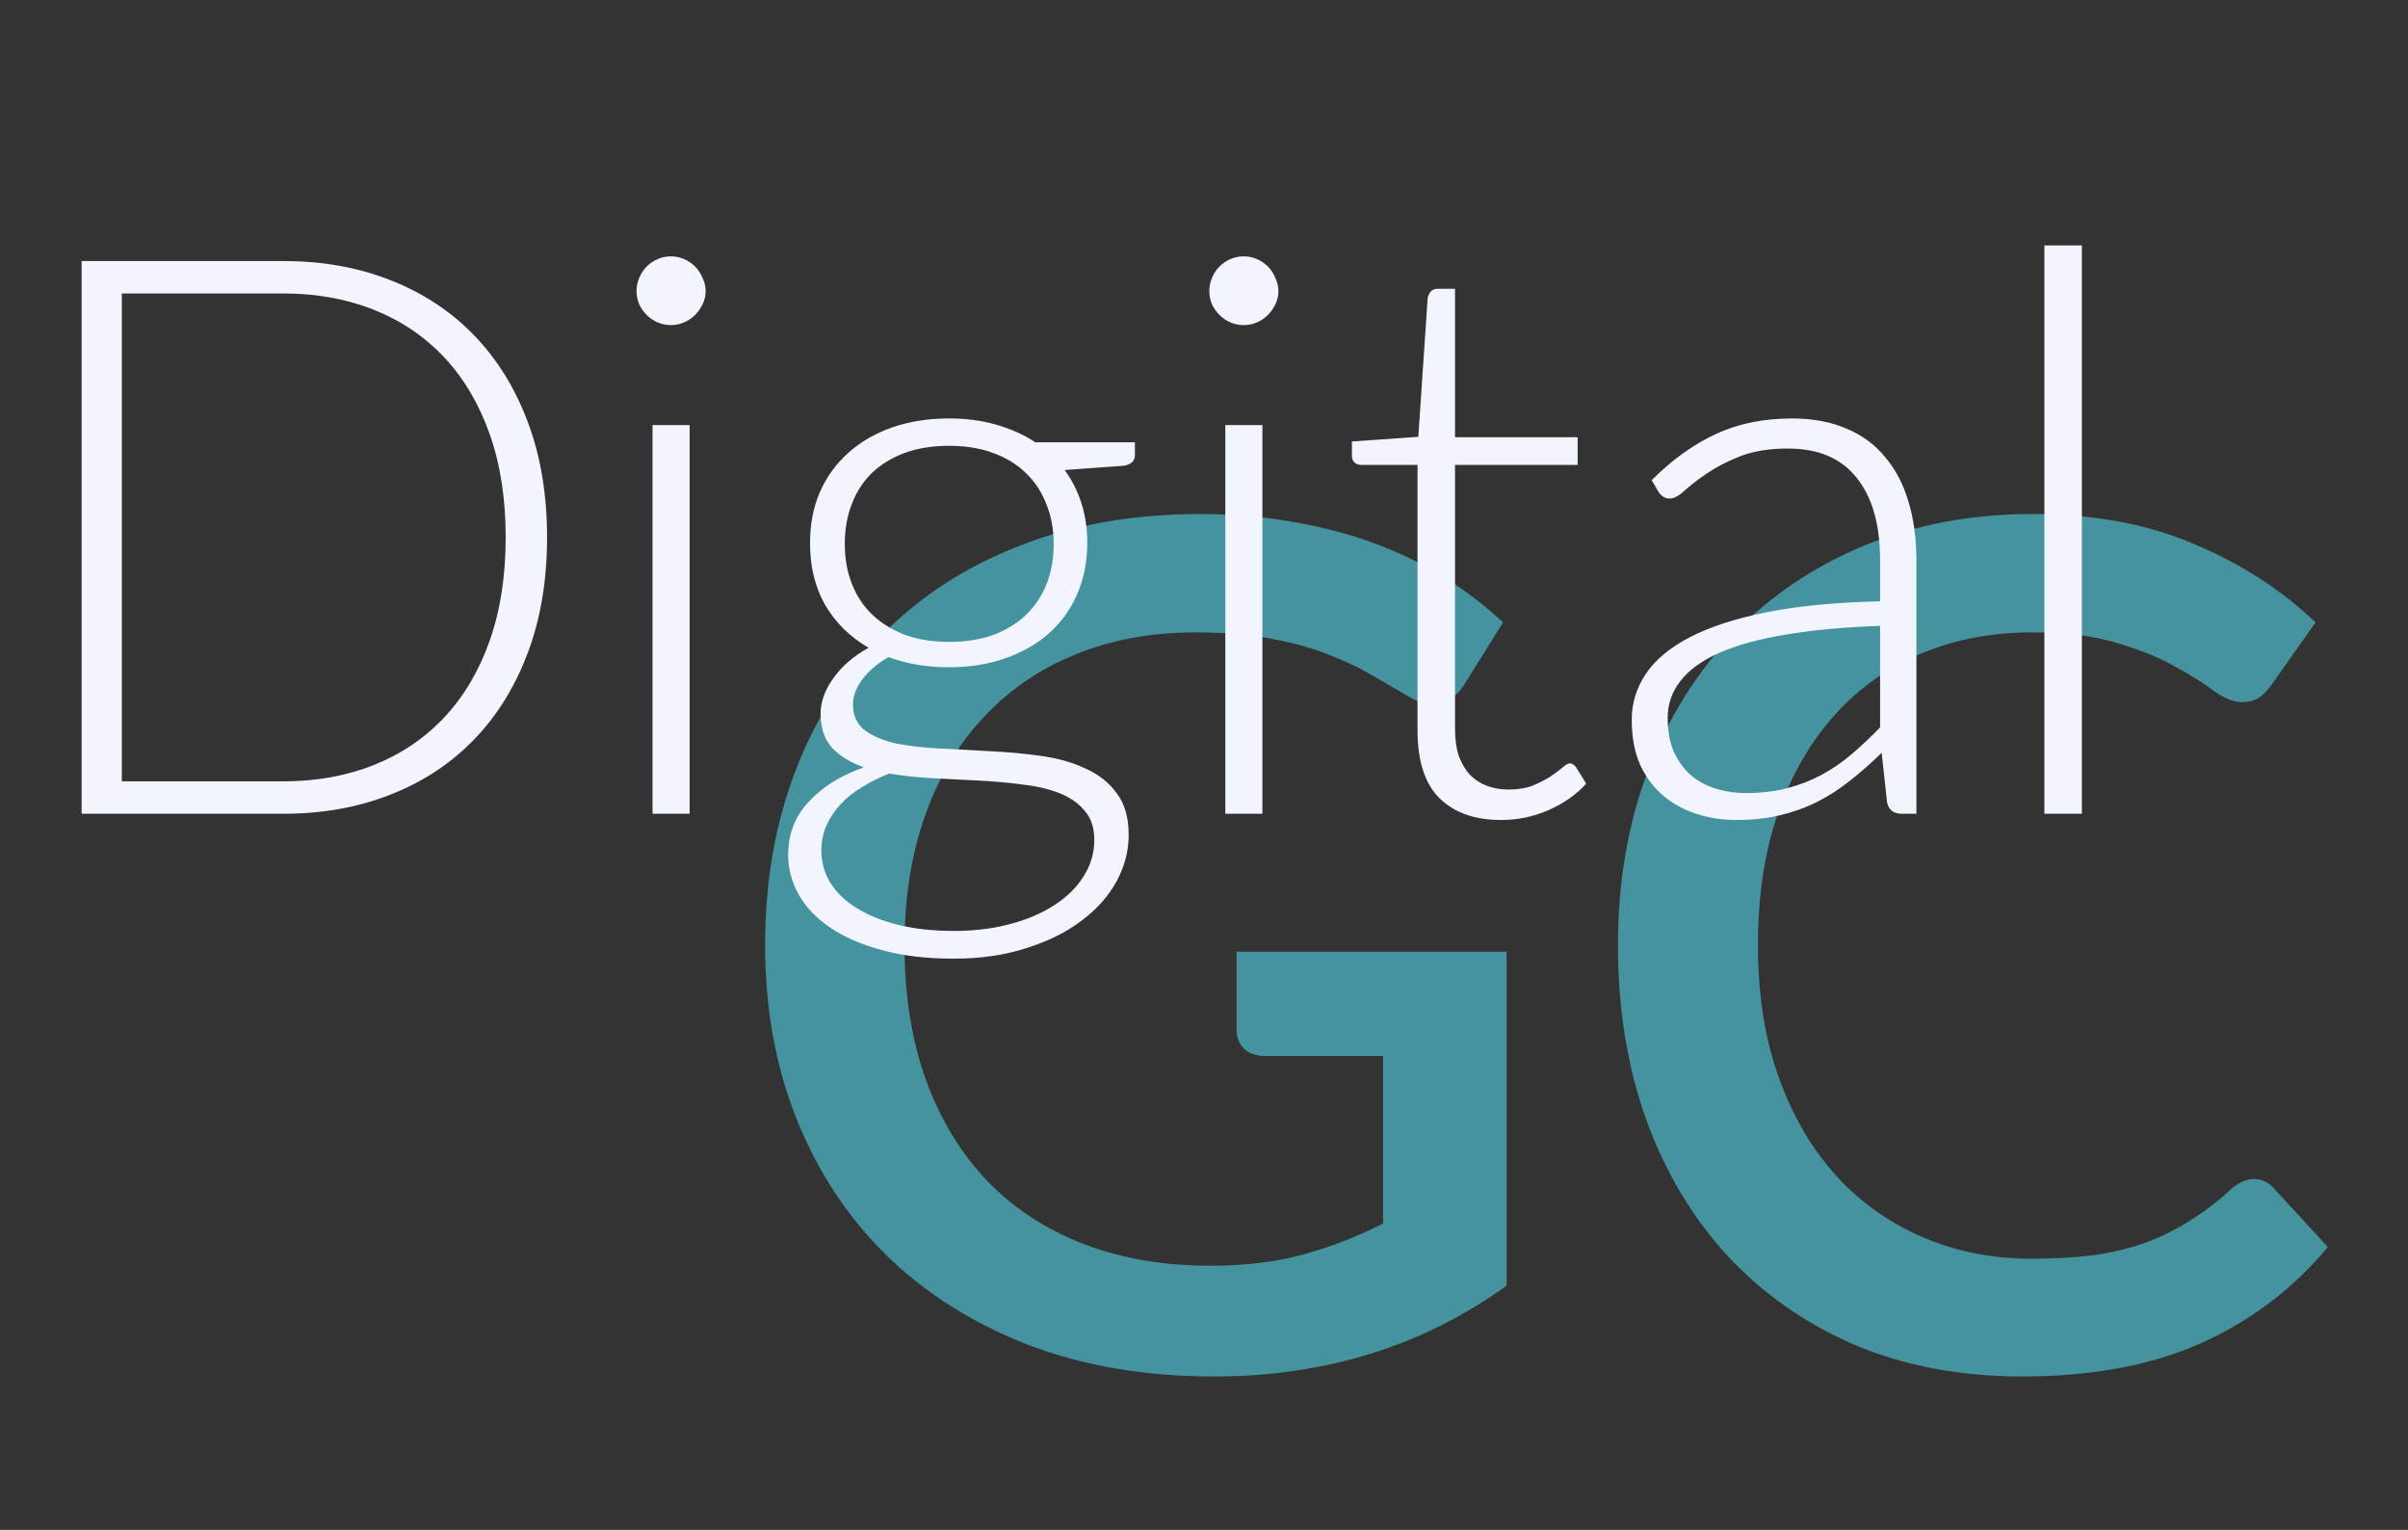 <svg width="74" height="47" viewBox="0 0 74 47" fill="none" xmlns="http://www.w3.org/2000/svg">
<rect x="0" y="0" width="74" height="47" fill="#333333" stroke="none"/>
<path opacity="0.6" d="M46.3 29.238V39.498C43.72 41.358 40.72 42.288 37.3 42.288C35.2 42.288 33.298 41.964 31.594 41.316C29.902 40.656 28.456 39.744 27.256 38.58C26.056 37.404 25.132 36.006 24.484 34.386C23.836 32.766 23.512 30.984 23.512 29.04C23.512 27.084 23.824 25.296 24.448 23.676C25.072 22.044 25.966 20.646 27.13 19.482C28.294 18.306 29.698 17.4 31.342 16.764C32.986 16.116 34.834 15.792 36.886 15.792C37.93 15.792 38.896 15.876 39.784 16.044C40.684 16.2 41.518 16.422 42.286 16.71C43.054 16.998 43.762 17.346 44.41 17.754C45.058 18.162 45.652 18.618 46.192 19.122L44.986 21.048C44.794 21.348 44.548 21.534 44.248 21.606C43.948 21.678 43.624 21.606 43.276 21.39C42.928 21.186 42.556 20.97 42.16 20.742C41.776 20.514 41.332 20.304 40.828 20.112C40.324 19.908 39.742 19.746 39.082 19.626C38.422 19.494 37.642 19.428 36.742 19.428C35.374 19.428 34.138 19.656 33.034 20.112C31.942 20.556 31.006 21.198 30.226 22.038C29.446 22.866 28.846 23.874 28.426 25.062C28.006 26.25 27.796 27.576 27.796 29.04C27.796 30.588 28.018 31.974 28.462 33.198C28.906 34.41 29.536 35.442 30.352 36.294C31.168 37.134 32.152 37.776 33.304 38.22C34.468 38.664 35.764 38.886 37.192 38.886C38.26 38.886 39.208 38.772 40.036 38.544C40.876 38.316 41.698 37.998 42.502 37.59V32.442H38.884C38.608 32.442 38.392 32.37 38.236 32.226C38.08 32.07 38.002 31.872 38.002 31.632V29.238H46.3ZM69.269 36.222C69.497 36.222 69.695 36.312 69.863 36.492L71.537 38.31C70.481 39.582 69.185 40.566 67.649 41.262C66.113 41.946 64.277 42.288 62.141 42.288C60.245 42.288 58.529 41.964 56.993 41.316C55.469 40.656 54.167 39.744 53.087 38.58C52.007 37.404 51.173 36.006 50.585 34.386C50.009 32.766 49.721 30.984 49.721 29.04C49.721 27.096 50.027 25.314 50.639 23.694C51.263 22.062 52.133 20.664 53.249 19.5C54.377 18.324 55.721 17.412 57.281 16.764C58.853 16.116 60.581 15.792 62.465 15.792C64.337 15.792 65.987 16.098 67.415 16.71C68.855 17.31 70.103 18.114 71.159 19.122L69.773 21.084C69.677 21.216 69.563 21.33 69.431 21.426C69.299 21.522 69.119 21.57 68.891 21.57C68.651 21.57 68.375 21.462 68.063 21.246C67.763 21.018 67.373 20.772 66.893 20.508C66.425 20.232 65.831 19.986 65.111 19.77C64.403 19.542 63.515 19.428 62.447 19.428C61.211 19.428 60.077 19.644 59.045 20.076C58.013 20.508 57.125 21.138 56.381 21.966C55.637 22.794 55.055 23.802 54.635 24.99C54.227 26.178 54.023 27.528 54.023 29.04C54.023 30.564 54.239 31.926 54.671 33.126C55.103 34.314 55.697 35.322 56.453 36.15C57.209 36.966 58.097 37.59 59.117 38.022C60.137 38.454 61.235 38.67 62.411 38.67C63.131 38.67 63.773 38.634 64.337 38.562C64.913 38.478 65.441 38.352 65.921 38.184C66.401 38.004 66.851 37.782 67.271 37.518C67.703 37.254 68.129 36.93 68.549 36.546C68.789 36.33 69.029 36.222 69.269 36.222Z" fill="#50D3E8"/>
<path d="M16.812 16.504C16.812 17.816 16.616 18.996 16.224 20.044C15.832 21.092 15.28 21.984 14.568 22.72C13.856 23.456 13 24.02 12 24.412C11.008 24.804 9.912 25 8.712 25H2.508V8.02H8.712C9.912 8.02 11.008 8.216 12 8.608C13 9 13.856 9.564 14.568 10.3C15.28 11.036 15.832 11.928 16.224 12.976C16.616 14.024 16.812 15.2 16.812 16.504ZM15.54 16.504C15.54 15.32 15.376 14.264 15.048 13.336C14.72 12.408 14.256 11.624 13.656 10.984C13.056 10.344 12.336 9.856 11.496 9.52C10.656 9.184 9.728 9.016 8.712 9.016H3.744V24.004H8.712C9.728 24.004 10.656 23.836 11.496 23.5C12.336 23.164 13.056 22.676 13.656 22.036C14.256 21.396 14.72 20.612 15.048 19.684C15.376 18.756 15.54 17.696 15.54 16.504ZM21.193 13.06V25H20.053V13.06H21.193ZM21.685 8.944C21.685 9.088 21.653 9.224 21.589 9.352C21.533 9.472 21.457 9.58 21.361 9.676C21.265 9.772 21.153 9.848 21.025 9.904C20.897 9.96 20.761 9.988 20.617 9.988C20.473 9.988 20.337 9.96 20.209 9.904C20.081 9.848 19.969 9.772 19.873 9.676C19.777 9.58 19.701 9.472 19.645 9.352C19.589 9.224 19.561 9.088 19.561 8.944C19.561 8.8 19.589 8.664 19.645 8.536C19.701 8.4 19.777 8.284 19.873 8.188C19.969 8.092 20.081 8.016 20.209 7.96C20.337 7.904 20.473 7.876 20.617 7.876C20.761 7.876 20.897 7.904 21.025 7.96C21.153 8.016 21.265 8.092 21.361 8.188C21.457 8.284 21.533 8.4 21.589 8.536C21.653 8.664 21.685 8.8 21.685 8.944ZM29.165 19.72C29.677 19.72 30.133 19.648 30.533 19.504C30.933 19.352 31.269 19.144 31.541 18.88C31.813 18.616 32.021 18.3 32.165 17.932C32.309 17.564 32.381 17.156 32.381 16.708C32.381 16.26 32.305 15.852 32.153 15.484C32.009 15.108 31.797 14.788 31.517 14.524C31.245 14.26 30.909 14.056 30.509 13.912C30.117 13.768 29.669 13.696 29.165 13.696C28.661 13.696 28.209 13.768 27.809 13.912C27.417 14.056 27.081 14.26 26.801 14.524C26.529 14.788 26.321 15.108 26.177 15.484C26.033 15.852 25.961 16.26 25.961 16.708C25.961 17.156 26.033 17.564 26.177 17.932C26.321 18.3 26.529 18.616 26.801 18.88C27.081 19.144 27.417 19.352 27.809 19.504C28.209 19.648 28.661 19.72 29.165 19.72ZM33.629 25.804C33.629 25.428 33.529 25.128 33.329 24.904C33.137 24.672 32.877 24.492 32.549 24.364C32.221 24.236 31.841 24.148 31.409 24.1C30.985 24.044 30.537 24.004 30.065 23.98C29.601 23.956 29.133 23.932 28.661 23.908C28.189 23.884 27.745 23.836 27.329 23.764C27.025 23.884 26.745 24.024 26.489 24.184C26.233 24.336 26.013 24.512 25.829 24.712C25.645 24.912 25.501 25.128 25.397 25.36C25.293 25.6 25.241 25.856 25.241 26.128C25.241 26.48 25.329 26.804 25.505 27.1C25.689 27.404 25.953 27.664 26.297 27.88C26.649 28.104 27.077 28.28 27.581 28.408C28.085 28.536 28.665 28.6 29.321 28.6C29.929 28.6 30.493 28.532 31.013 28.396C31.541 28.26 31.997 28.068 32.381 27.82C32.773 27.572 33.077 27.276 33.293 26.932C33.517 26.588 33.629 26.212 33.629 25.804ZM34.877 13.588V13.984C34.877 14.16 34.765 14.268 34.541 14.308L32.717 14.44C32.941 14.744 33.113 15.084 33.233 15.46C33.353 15.836 33.413 16.244 33.413 16.684C33.413 17.26 33.309 17.784 33.101 18.256C32.901 18.72 32.613 19.12 32.237 19.456C31.869 19.784 31.421 20.04 30.893 20.224C30.373 20.408 29.797 20.5 29.165 20.5C28.485 20.5 27.865 20.396 27.305 20.188C26.969 20.38 26.701 20.608 26.501 20.872C26.309 21.128 26.213 21.384 26.213 21.64C26.213 21.984 26.333 22.248 26.573 22.432C26.821 22.616 27.141 22.752 27.533 22.84C27.933 22.92 28.385 22.972 28.889 22.996C29.401 23.02 29.921 23.048 30.449 23.08C30.977 23.104 31.493 23.152 31.997 23.224C32.509 23.296 32.961 23.424 33.353 23.608C33.753 23.784 34.073 24.036 34.313 24.364C34.561 24.684 34.685 25.112 34.685 25.648C34.685 26.144 34.561 26.62 34.313 27.076C34.065 27.532 33.705 27.936 33.233 28.288C32.769 28.64 32.205 28.92 31.541 29.128C30.877 29.344 30.133 29.452 29.309 29.452C28.469 29.452 27.733 29.364 27.101 29.188C26.469 29.02 25.937 28.788 25.505 28.492C25.081 28.204 24.761 27.868 24.545 27.484C24.329 27.1 24.221 26.692 24.221 26.26C24.221 25.628 24.429 25.088 24.845 24.64C25.261 24.184 25.829 23.828 26.549 23.572C26.149 23.436 25.825 23.24 25.577 22.984C25.337 22.72 25.217 22.364 25.217 21.916C25.217 21.748 25.249 21.572 25.313 21.388C25.377 21.204 25.473 21.024 25.601 20.848C25.729 20.664 25.885 20.492 26.069 20.332C26.253 20.172 26.461 20.028 26.693 19.9C26.125 19.572 25.681 19.136 25.361 18.592C25.049 18.048 24.893 17.412 24.893 16.684C24.893 16.108 24.993 15.588 25.193 15.124C25.401 14.652 25.693 14.248 26.069 13.912C26.445 13.576 26.893 13.316 27.413 13.132C27.941 12.948 28.525 12.856 29.165 12.856C29.693 12.856 30.177 12.92 30.617 13.048C31.065 13.176 31.465 13.356 31.817 13.588H34.877ZM38.795 13.06V25H37.655V13.06H38.795ZM39.287 8.944C39.287 9.088 39.255 9.224 39.191 9.352C39.135 9.472 39.059 9.58 38.963 9.676C38.867 9.772 38.755 9.848 38.627 9.904C38.499 9.96 38.363 9.988 38.219 9.988C38.075 9.988 37.939 9.96 37.811 9.904C37.683 9.848 37.571 9.772 37.475 9.676C37.379 9.58 37.303 9.472 37.247 9.352C37.191 9.224 37.163 9.088 37.163 8.944C37.163 8.8 37.191 8.664 37.247 8.536C37.303 8.4 37.379 8.284 37.475 8.188C37.571 8.092 37.683 8.016 37.811 7.96C37.939 7.904 38.075 7.876 38.219 7.876C38.363 7.876 38.499 7.904 38.627 7.96C38.755 8.016 38.867 8.092 38.963 8.188C39.059 8.284 39.135 8.4 39.191 8.536C39.255 8.664 39.287 8.8 39.287 8.944ZM46.13 25.192C45.322 25.192 44.69 24.968 44.234 24.52C43.786 24.072 43.562 23.38 43.562 22.444V14.284H41.846C41.758 14.284 41.686 14.26 41.63 14.212C41.574 14.164 41.546 14.096 41.546 14.008V13.564L43.586 13.42L43.874 9.148C43.89 9.076 43.922 9.012 43.97 8.956C44.018 8.9 44.086 8.872 44.174 8.872H44.714V13.432H48.482V14.284H44.714V22.384C44.714 22.712 44.754 22.996 44.834 23.236C44.922 23.468 45.038 23.66 45.182 23.812C45.334 23.964 45.51 24.076 45.71 24.148C45.91 24.22 46.126 24.256 46.358 24.256C46.646 24.256 46.894 24.216 47.102 24.136C47.31 24.048 47.49 23.956 47.642 23.86C47.794 23.756 47.918 23.664 48.014 23.584C48.11 23.496 48.186 23.452 48.242 23.452C48.306 23.452 48.37 23.492 48.434 23.572L48.746 24.076C48.442 24.412 48.054 24.684 47.582 24.892C47.118 25.092 46.634 25.192 46.13 25.192ZM57.777 19.228C56.641 19.268 55.661 19.36 54.837 19.504C54.021 19.64 53.345 19.828 52.809 20.068C52.281 20.308 51.889 20.596 51.633 20.932C51.377 21.26 51.249 21.636 51.249 22.06C51.249 22.46 51.313 22.808 51.441 23.104C51.577 23.392 51.753 23.632 51.969 23.824C52.193 24.008 52.449 24.144 52.737 24.232C53.025 24.32 53.325 24.364 53.637 24.364C54.101 24.364 54.525 24.316 54.909 24.22C55.301 24.116 55.661 23.976 55.989 23.8C56.325 23.616 56.637 23.4 56.925 23.152C57.213 22.904 57.497 22.636 57.777 22.348V19.228ZM50.757 14.752C51.381 14.128 52.037 13.656 52.725 13.336C53.413 13.016 54.193 12.856 55.065 12.856C55.705 12.856 56.265 12.96 56.745 13.168C57.225 13.368 57.621 13.66 57.933 14.044C58.253 14.42 58.493 14.88 58.653 15.424C58.813 15.96 58.893 16.56 58.893 17.224V25H58.437C58.197 25 58.049 24.888 57.993 24.664L57.825 23.128C57.497 23.448 57.169 23.736 56.841 23.992C56.521 24.248 56.185 24.464 55.833 24.64C55.481 24.816 55.101 24.952 54.693 25.048C54.285 25.144 53.837 25.192 53.349 25.192C52.941 25.192 52.545 25.132 52.161 25.012C51.777 24.892 51.433 24.708 51.129 24.46C50.833 24.212 50.593 23.896 50.409 23.512C50.233 23.12 50.145 22.652 50.145 22.108C50.145 21.604 50.289 21.136 50.577 20.704C50.865 20.272 51.317 19.896 51.933 19.576C52.549 19.256 53.337 19 54.297 18.808C55.265 18.616 56.425 18.504 57.777 18.472V17.224C57.777 16.12 57.537 15.272 57.057 14.68C56.585 14.08 55.881 13.78 54.945 13.78C54.369 13.78 53.877 13.86 53.469 14.02C53.069 14.18 52.729 14.356 52.449 14.548C52.169 14.74 51.941 14.916 51.765 15.076C51.589 15.236 51.441 15.316 51.321 15.316C51.233 15.316 51.161 15.296 51.105 15.256C51.049 15.216 51.001 15.164 50.961 15.1L50.757 14.752ZM63.978 7.54V25H62.826V7.54H63.978Z" fill="#F2F5FE"/>
</svg>
